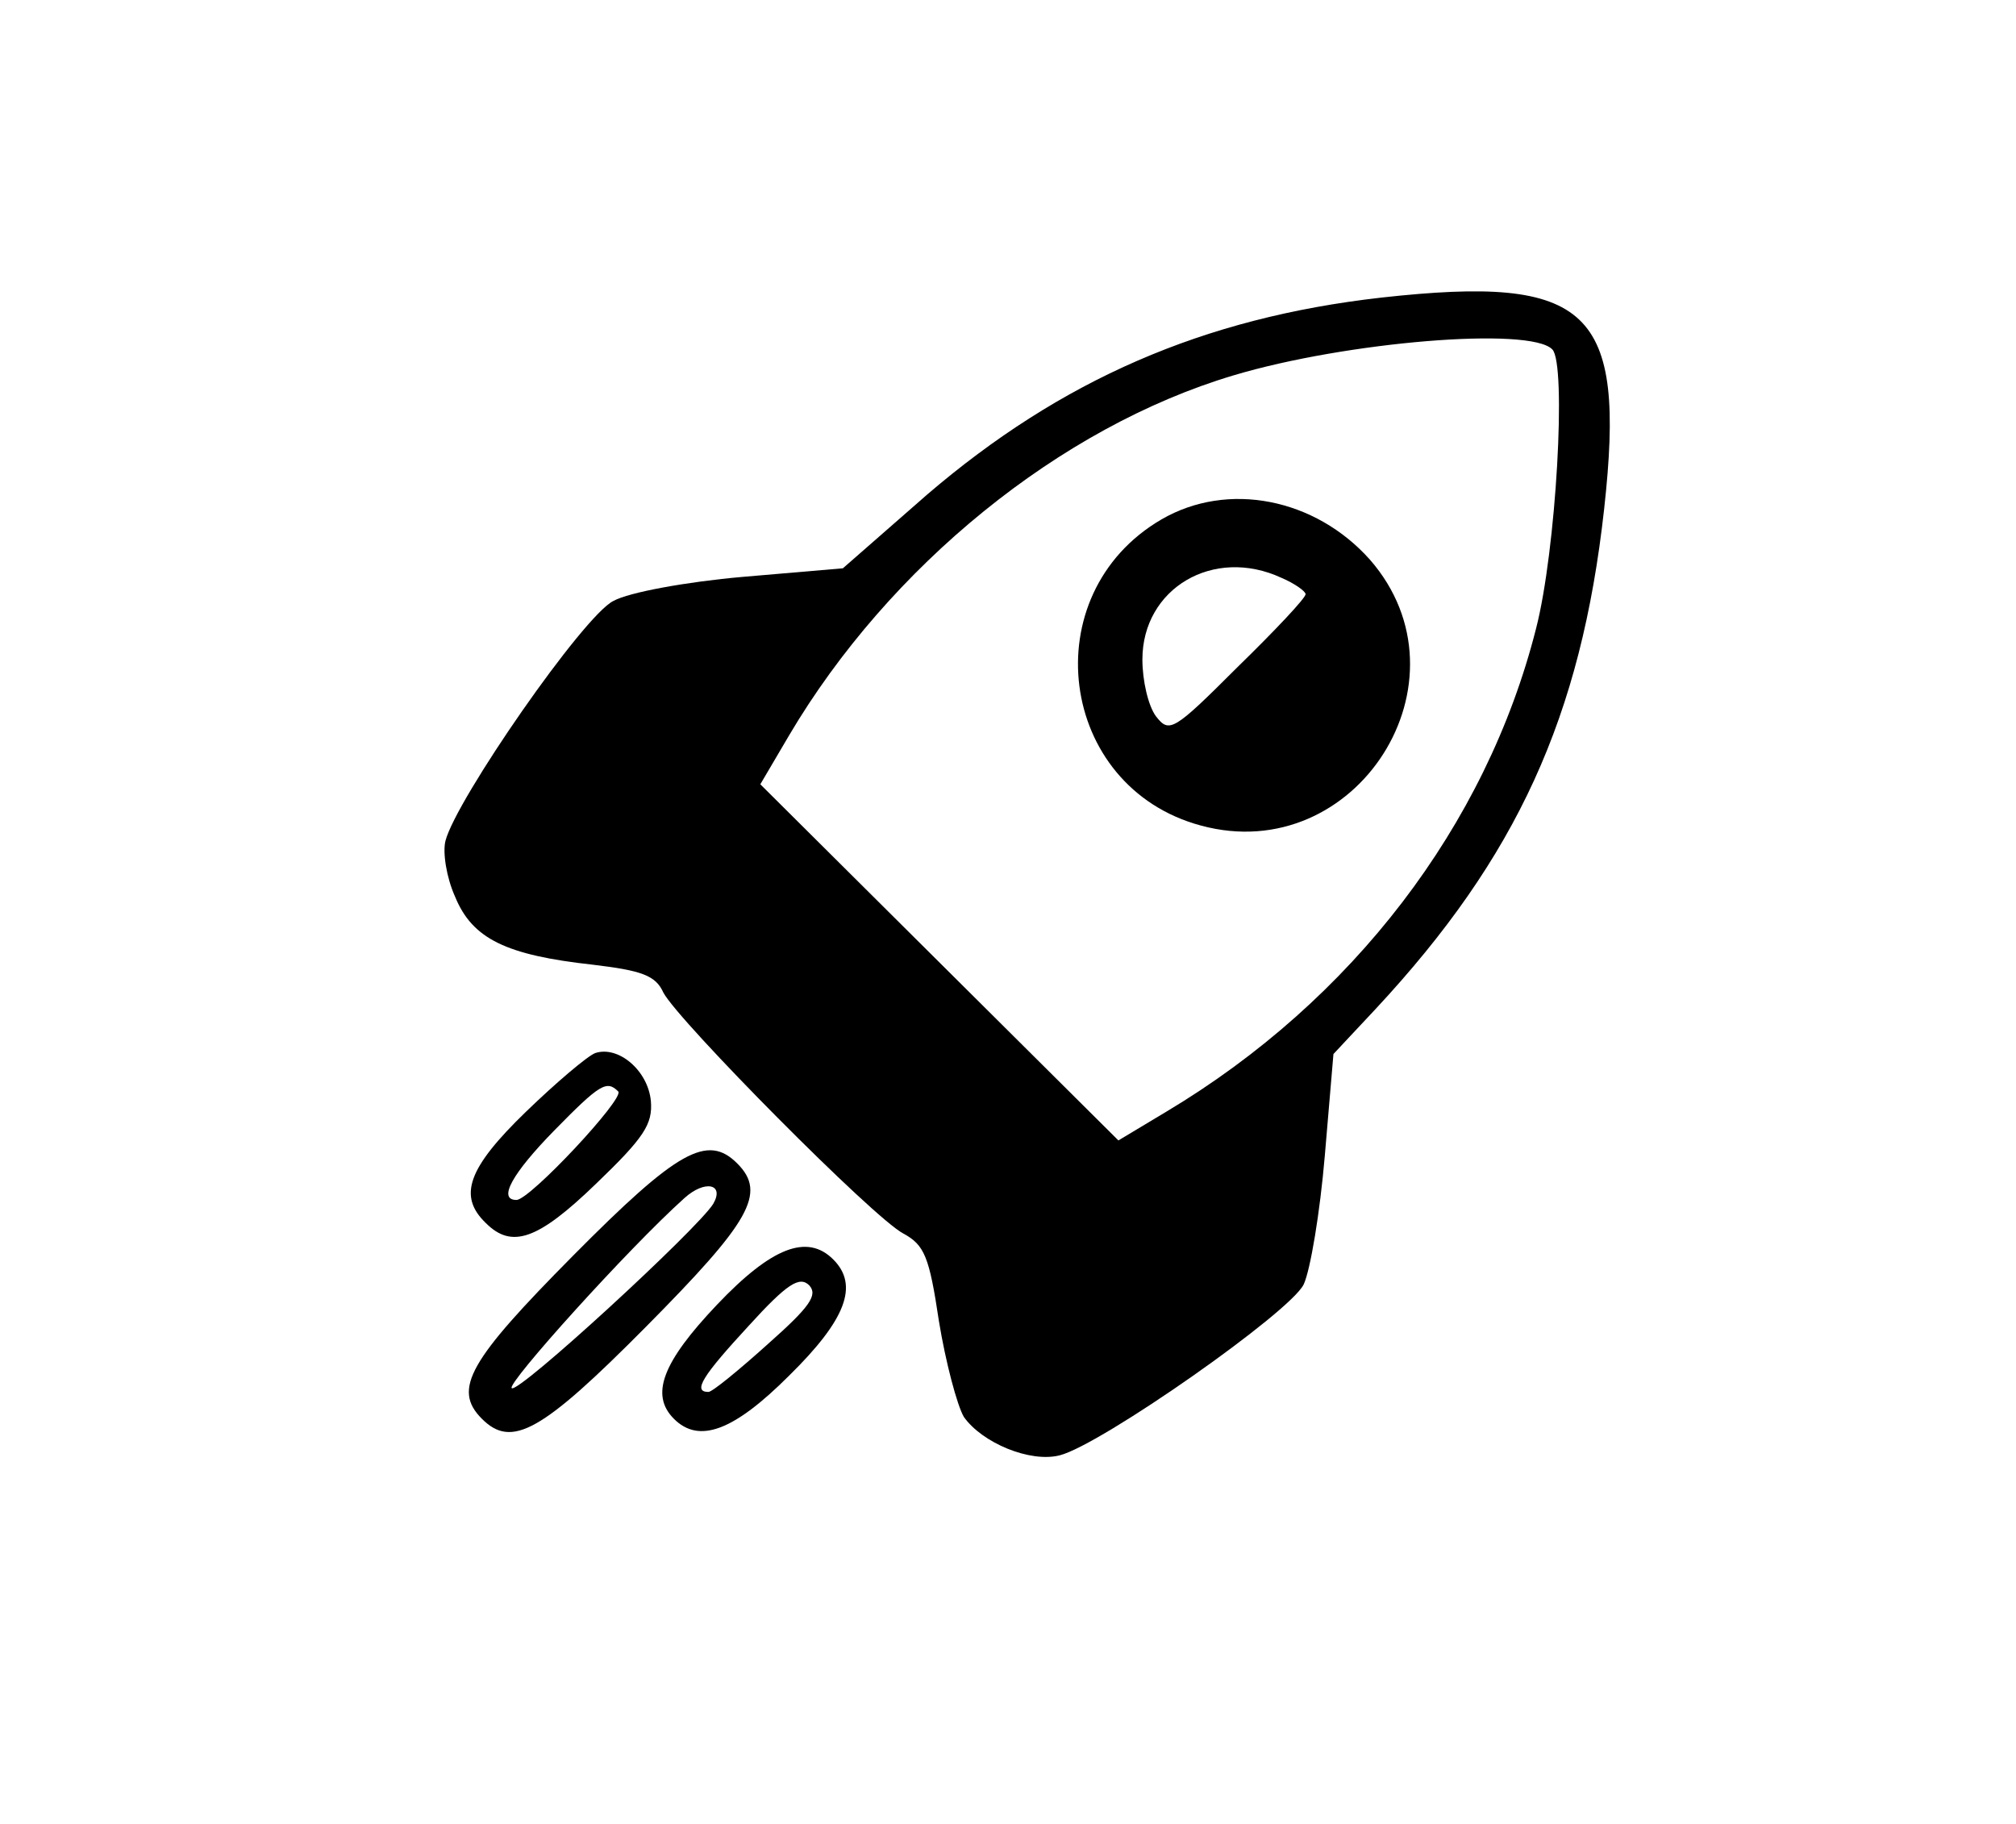 <?xml version="1.0" standalone="no"?>
<!DOCTYPE svg PUBLIC "-//W3C//DTD SVG 20010904//EN"
 "http://www.w3.org/TR/2001/REC-SVG-20010904/DTD/svg10.dtd">
<svg version="1.0" xmlns="http://www.w3.org/2000/svg"
 width="210pt" height="190pt" viewBox="0 0 210 190"
 preserveAspectRatio="xMidYMid meet">

<g transform="translate(0,190) scale(0.1,-0.1)"
fill="#000000" stroke="none">
<path d="M1439 1590 c-186 -21 -334 -86 -473 -205 l-88 -77 -105 -9 c-57 -5
-118 -16 -134 -25 -31 -15 -164 -207 -175 -250 -3 -12 1 -38 10 -58 18 -44 53
-61 144 -71 50 -6 65 -11 73 -29 16 -30 219 -235 250 -251 22 -12 27 -24 37
-91 7 -43 19 -88 26 -100 19 -27 69 -48 100 -40 43 11 240 149 254 178 7 15
17 75 22 134 l9 106 44 47 c147 158 214 304 238 521 23 208 -15 244 -232 220z
m178 -54 c15 -15 4 -210 -17 -291 -52 -205 -191 -387 -385 -503 l-50 -30 -186
185 -187 186 30 51 c104 176 282 321 463 375 117 35 309 51 332 27z"/>
<path d="M1210 1359 c-134 -78 -108 -279 41 -319 162 -44 286 151 176 277 -57
64 -148 82 -217 42z m125 -61 c14 -6 25 -14 25 -17 0 -4 -32 -38 -71 -76 -67
-67 -71 -69 -85 -51 -8 11 -14 37 -14 59 0 74 74 118 145 85z"/>
<path d="M620 803 c-8 -3 -41 -31 -72 -61 -61 -59 -71 -88 -42 -116 27 -27 54
-18 115 41 50 48 59 62 57 86 -3 32 -34 58 -58 50z m24 -40 c7 -7 -92 -113
-106 -113 -20 0 -4 28 39 72 48 49 55 53 67 41z"/>
<path d="M597 592 c-108 -109 -126 -139 -95 -170 31 -31 62 -14 171 96 108
109 126 139 95 170 -31 31 -62 14 -171 -96z m146 54 c-16 -26 -204 -199 -210
-192 -5 5 121 145 180 198 21 19 42 15 30 -6z"/>
<path d="M747 541 c-57 -60 -70 -94 -45 -119 26 -26 62 -13 120 45 59 58 73
94 46 121 -27 27 -64 13 -121 -47z m53 -41 c-30 -27 -58 -50 -62 -50 -17 0 -6
17 42 69 40 44 53 52 63 42 9 -10 1 -22 -43 -61z"/>
</g>
</svg>
